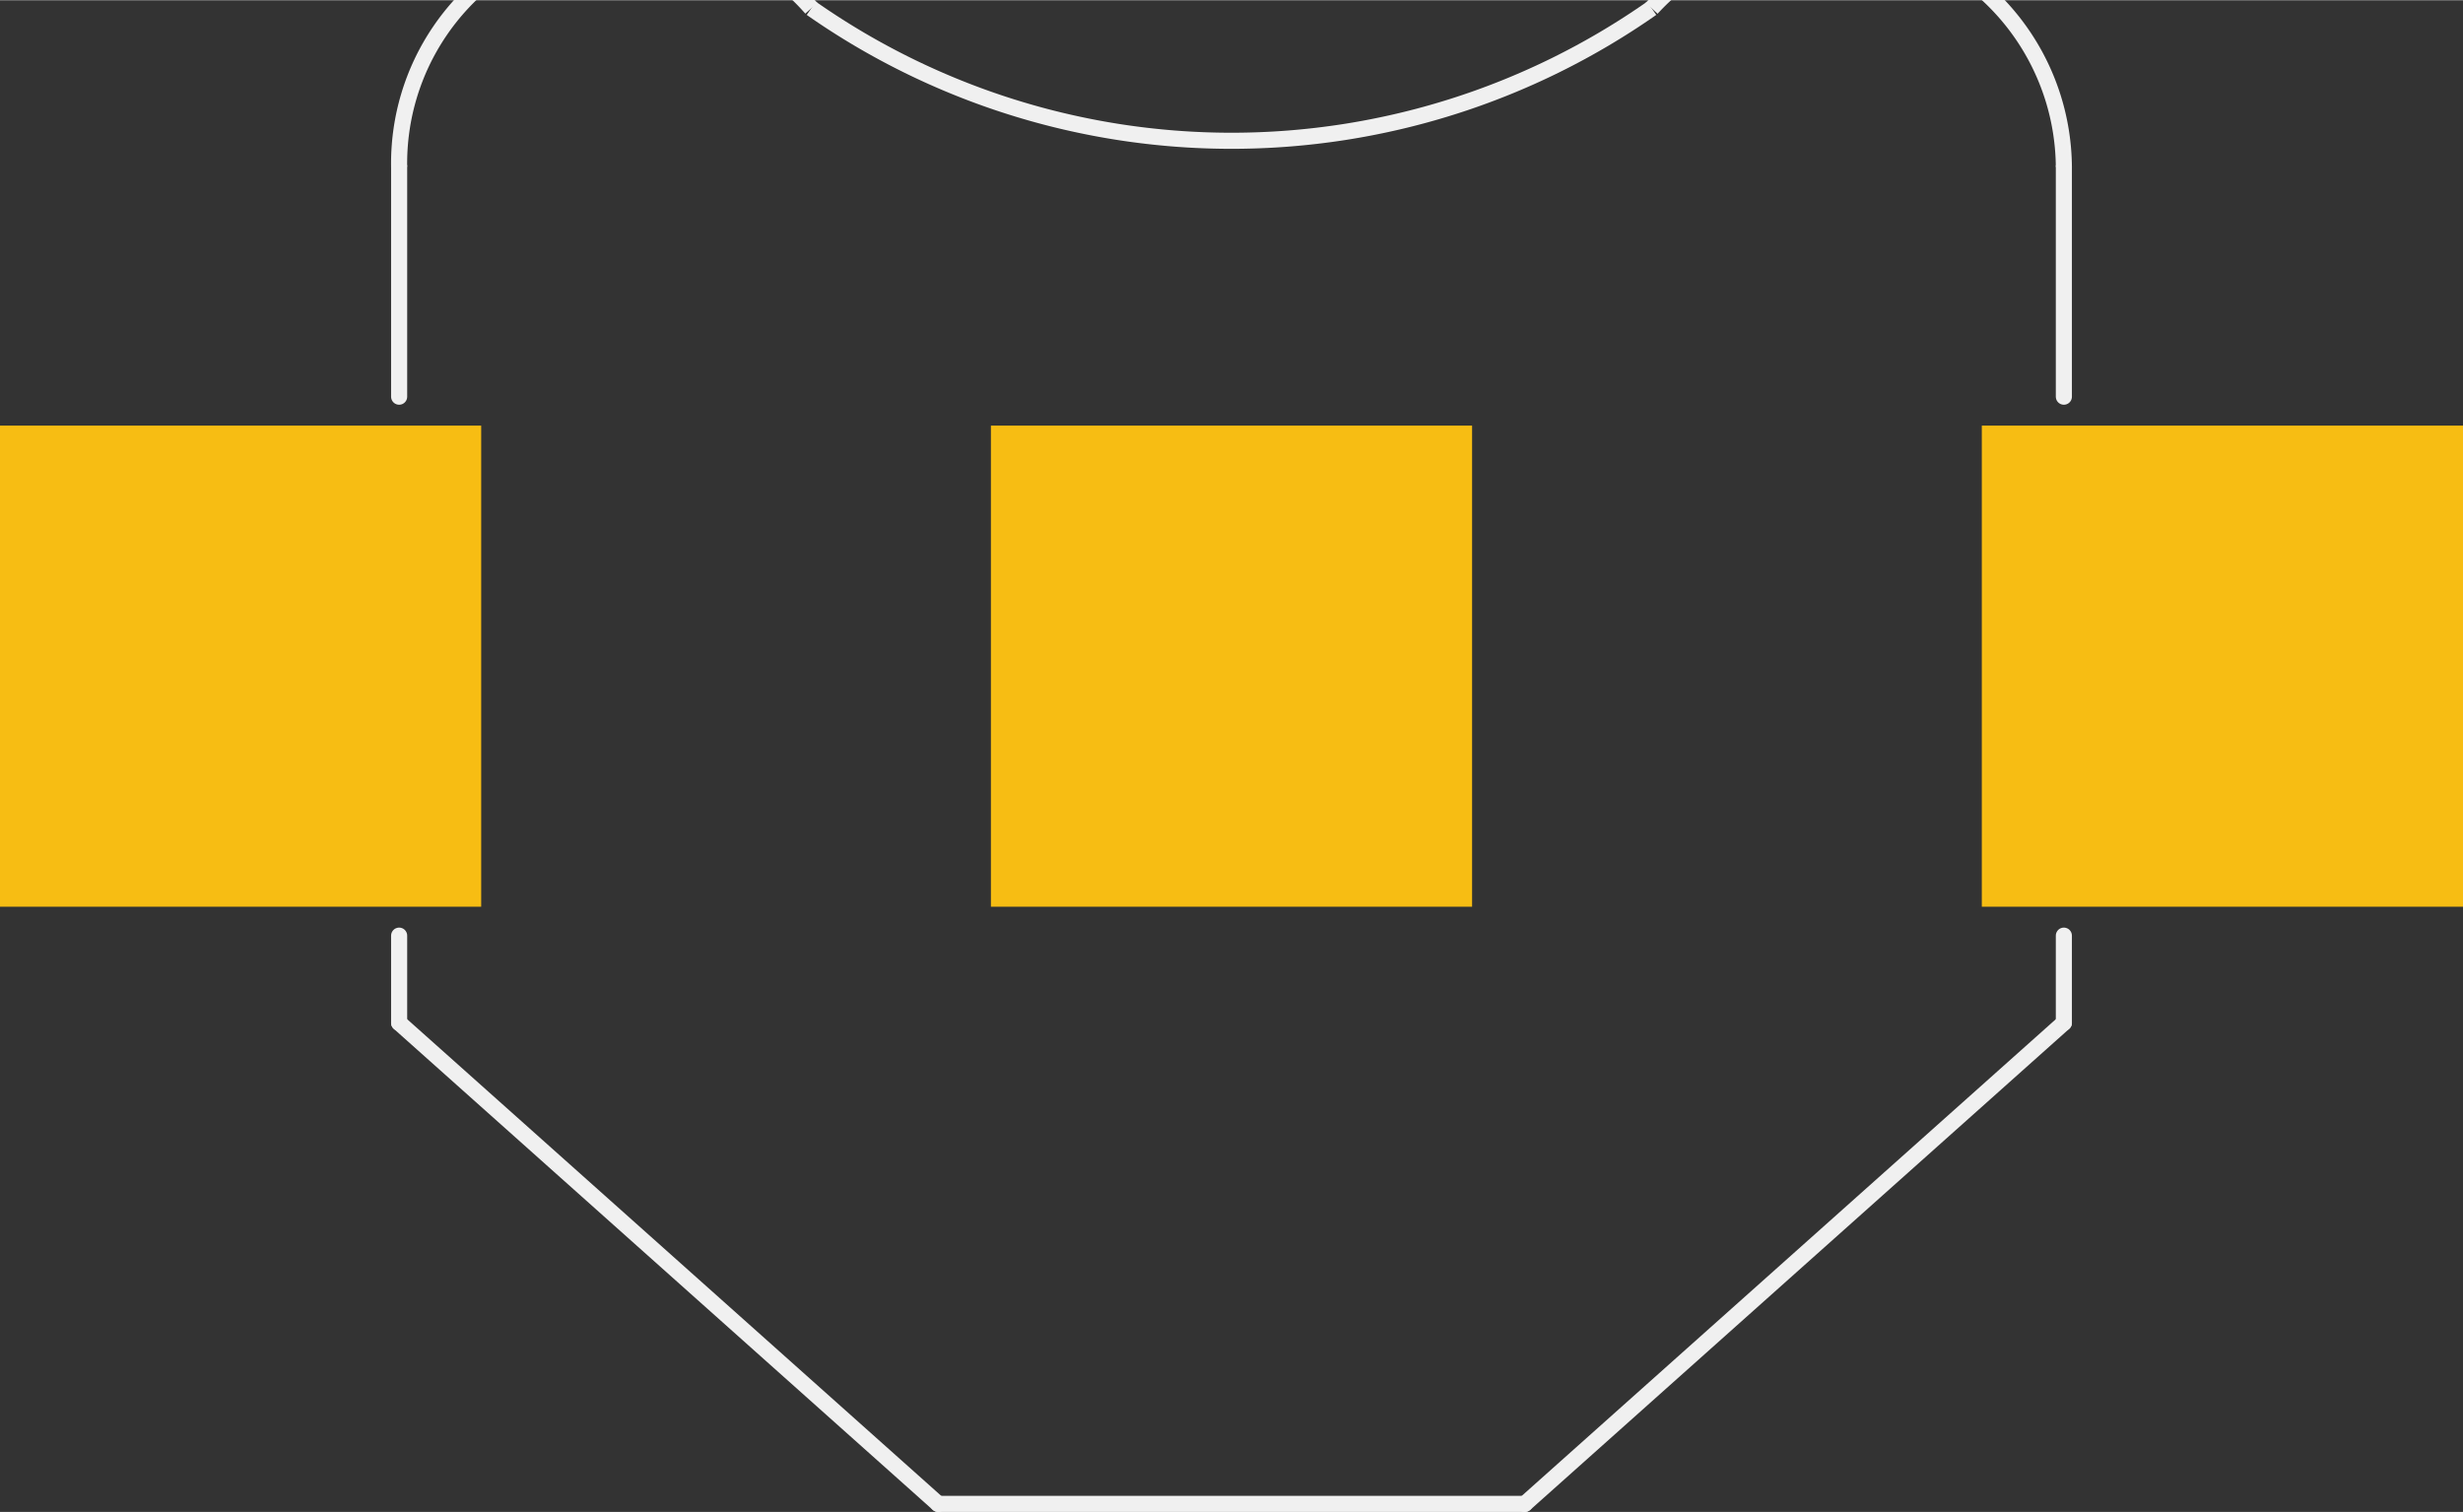 <?xml version='1.0' encoding='UTF-8' standalone='no'?>
<!-- Created with Fritzing (http://www.fritzing.org/) -->
<svg xmlns:svg='http://www.w3.org/2000/svg' xmlns='http://www.w3.org/2000/svg' version='1.2' baseProfile='tiny' x='0in' y='0in' width='1.223in' height='0.751in' viewBox='0 0 31.07 19.073' >
<rect x="0" y="0" width="31.07" height="19.073" fill="#333333" stroke="none"/>
<g id='copper1'>
<rect id='connector0pad' connectorname='2' x='12.5' y='5.367' width='6.07' height='6.07' stroke='none' stroke-width='0' fill='#F7BD13' stroke-linecap='round'/>
<rect id='connector1pad' connectorname='1' x='0' y='5.367' width='6.07' height='6.07' stroke='none' stroke-width='0' fill='#F7BD13' stroke-linecap='round'/>
<rect id='connector2pad' connectorname='3' x='25' y='5.367' width='6.07' height='6.07' stroke='none' stroke-width='0' fill='#F7BD13' stroke-linecap='round'/>
<g id='copper0'>
</g>
</g>
<g id='silkscreen'>
<line x1='11.835' y1='18.972' x2='19.235' y2='18.972' stroke='#f0f0f0' stroke-width='0.203' stroke-linecap='round'/>
<line x1='11.835' y1='18.972' x2='5.035' y2='12.902' stroke='#f0f0f0' stroke-width='0.203' stroke-linecap='round'/>
<line x1='19.235' y1='18.972' x2='26.035' y2='12.902' stroke='#f0f0f0' stroke-width='0.203' stroke-linecap='round'/>
<path fill='none' d='M10.235,0.102 A9.24,9.24 0 0 0 20.835,0.102' stroke-width='0.203' stroke='#f0f0f0' />
<line x1='26.035' y1='12.902' x2='26.035' y2='11.802' stroke='#f0f0f0' stroke-width='0.203' stroke-linecap='round'/>
<line x1='5.035' y1='12.902' x2='5.035' y2='11.802' stroke='#f0f0f0' stroke-width='0.203' stroke-linecap='round'/>
<path fill='none' d='M5.035,2.102 A2.968,2.968 0 0 1 10.235,0.102' stroke-width='0.203' stroke='#f0f0f0' />
<path fill='none' d='M26.035,2.102 A2.994,2.994 0 0 0 20.835,0.102' stroke-width='0.203' stroke='#f0f0f0' />
<line x1='5.035' y1='2.102' x2='5.035' y2='5.002' stroke='#f0f0f0' stroke-width='0.203' stroke-linecap='round'/>
<line x1='26.035' y1='2.102' x2='26.035' y2='5.002' stroke='#f0f0f0' stroke-width='0.203' stroke-linecap='round'/>
</g>
</svg>